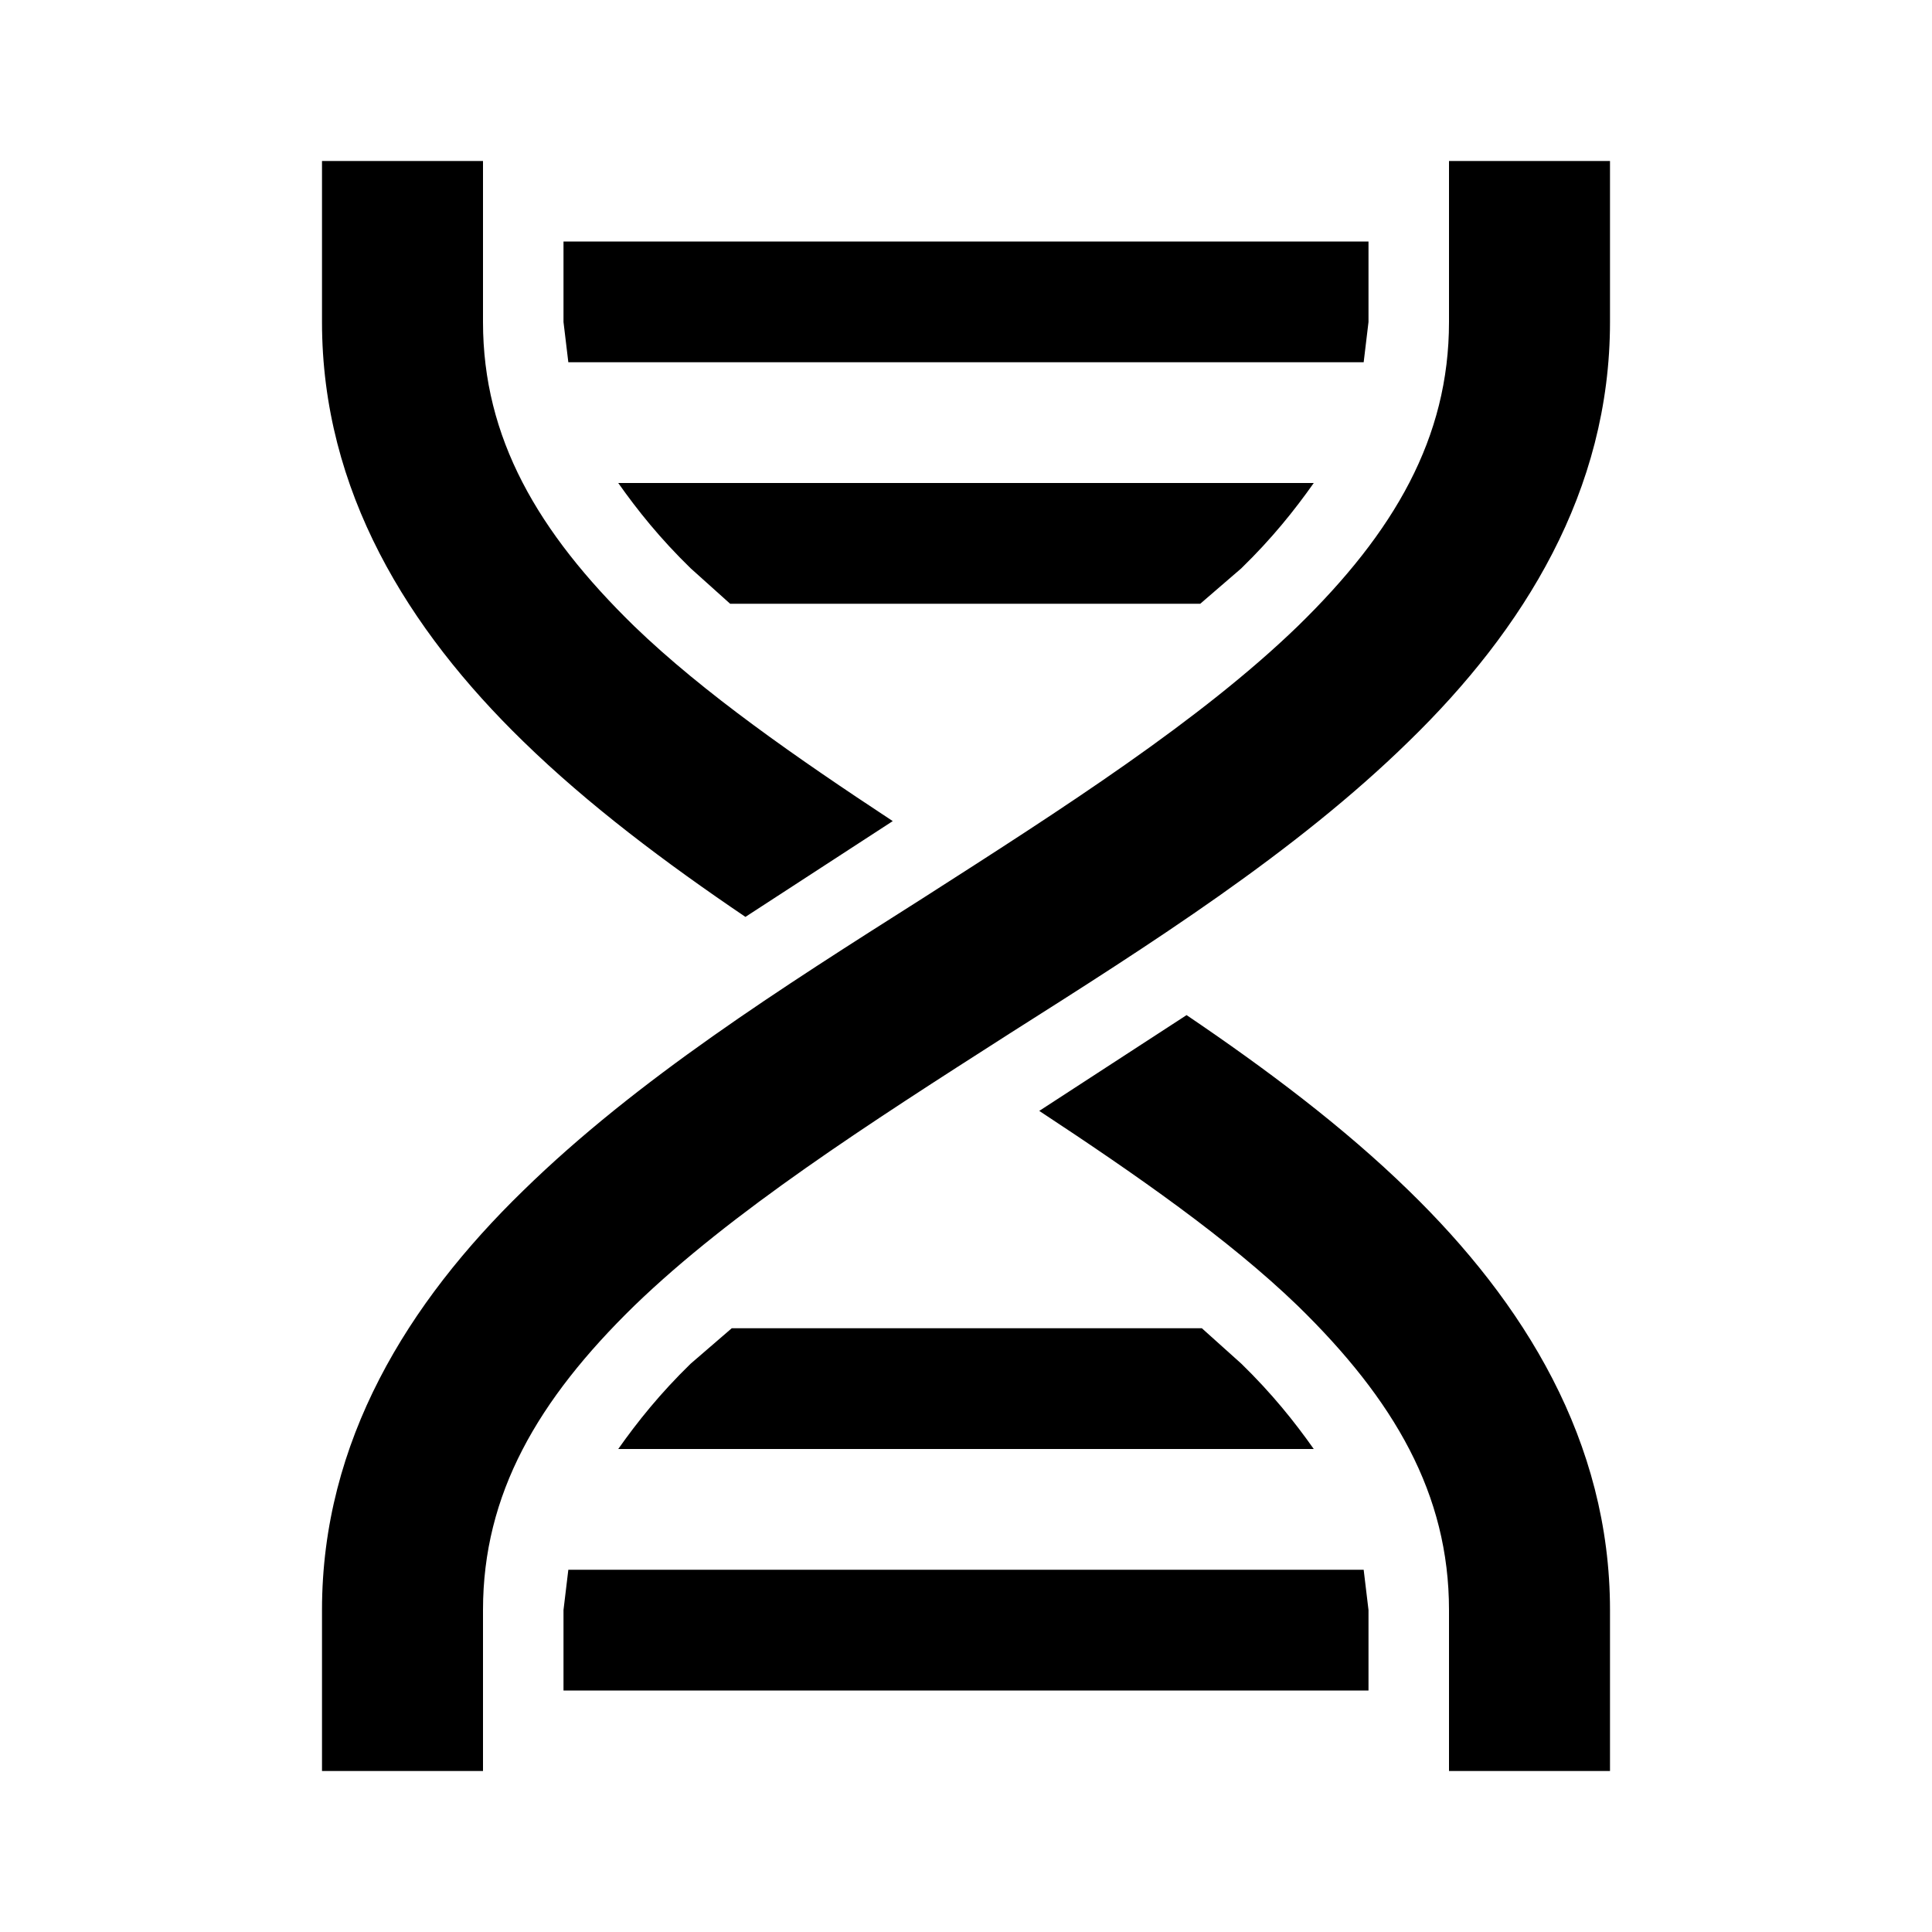 <svg width="24" height="24" viewBox="0 0 24 24"><path d="M4,2H6V4C6,5.44 6.68,6.61 7.88,7.78C8.74,8.61 9.89,9.41 11.09,10.2L9.26,11.39C8.27,10.72 7.31,10 6.5,9.21C5.07,7.82 4,6.1 4,4V2M18,2H20V4C20,6.1 18.93,7.82 17.5,9.21C16.09,10.59 14.29,11.73 12.54,12.84C10.79,13.96 9.09,15.05 7.88,16.22C6.68,17.39 6,18.56 6,20V22H4V20C4,17.9 5.07,16.18 6.5,14.79C7.91,13.41 9.71,12.27 11.46,11.16C13.21,10.04 14.91,8.95 16.12,7.78C17.32,6.61 18,5.44 18,4V2M14.74,12.61C15.73,13.28 16.69,14 17.5,14.79C18.93,16.18 20,17.9 20,20V22H18V20C18,18.56 17.32,17.39 16.12,16.22C15.26,15.39 14.11,14.59 12.91,13.8L14.74,12.61M7,3H17V4L16.94,4.5H7.06L7,4V3M7.68,6H16.32C16.08,6.34 15.8,6.69 15.42,7.06L14.91,7.5H9.07L8.58,7.06C8.2,6.69 7.92,6.34 7.68,6M9.09,16.5H14.93L15.42,16.94C15.8,17.31 16.08,17.66 16.32,18H7.68C7.92,17.66 8.2,17.31 8.58,16.94L9.09,16.5M7.06,19.5H16.94L17,20V21H7V20L7.06,19.5Z" /></svg>